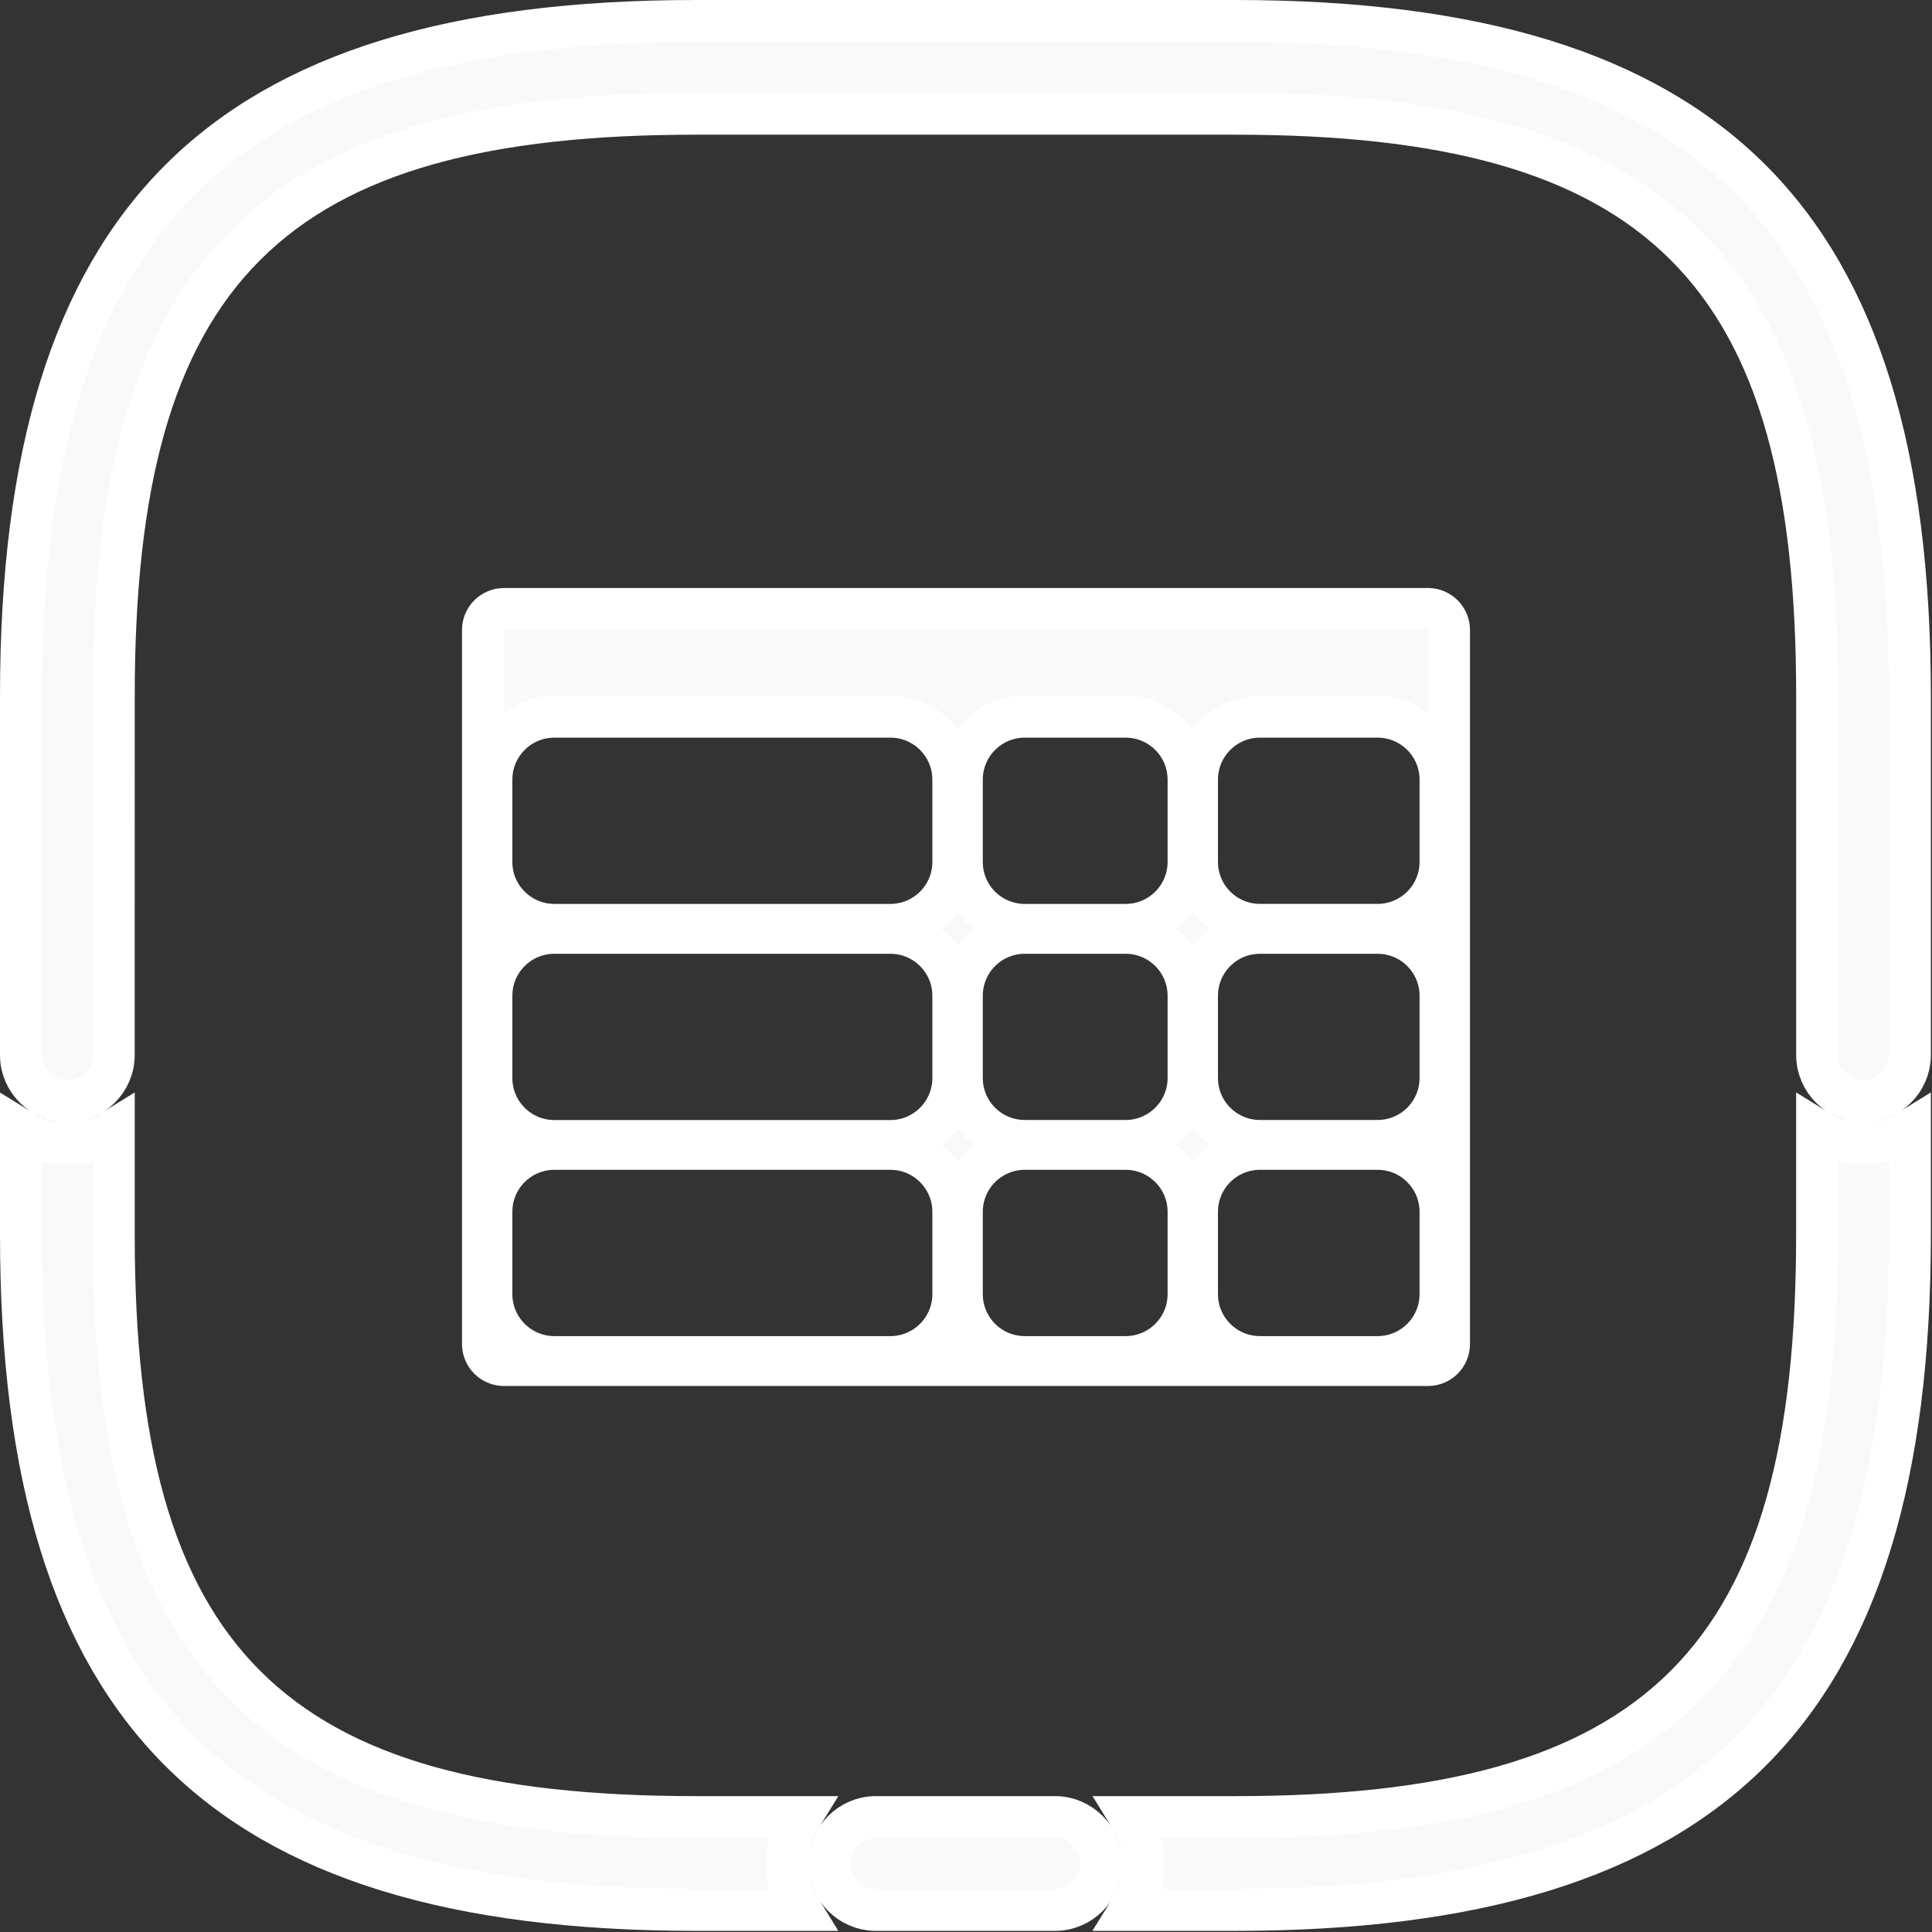 <svg width="46" height="46" viewBox="0 0 46 46" fill="none" xmlns="http://www.w3.org/2000/svg">
<rect x="0" y="0" width="46" height="46" fill="#333333" stroke="none"/>
<path d="M11.5 15C11.5 14.724 11.724 14.5 12 14.5H34C34.276 14.5 34.5 14.724 34.5 15V32C34.5 32.276 34.276 32.5 34 32.5H12C11.724 32.5 11.5 32.276 11.5 32V15ZM28.3 18.563C28.3 17.735 27.628 17.063 26.8 17.063H24.4C23.571 17.063 22.9 17.735 22.9 18.563V20.522C22.9 21.351 23.571 22.022 24.4 22.022H26.8C27.628 22.022 28.3 21.351 28.3 20.522V18.563ZM32.799 27.166C33.628 27.166 34.299 26.495 34.299 25.666V23.709C34.299 22.88 33.628 22.209 32.799 22.209H29.999C29.171 22.209 28.499 22.88 28.499 23.709V25.666C28.499 26.495 29.171 27.166 29.999 27.166H32.799ZM26.8 27.166C27.628 27.166 28.3 26.495 28.3 25.666V23.709C28.3 22.88 27.628 22.209 26.8 22.209H24.4C23.571 22.209 22.9 22.88 22.9 23.709V25.666C22.9 26.495 23.571 27.166 24.4 27.166H26.8ZM13.199 22.209C12.371 22.209 11.699 22.88 11.699 23.709V25.668C11.699 26.496 12.371 27.168 13.199 27.168H21.199C22.027 27.168 22.699 26.496 22.699 25.668V23.709C22.699 22.88 22.027 22.209 21.199 22.209H13.199ZM22.699 18.563C22.699 17.735 22.027 17.063 21.199 17.063H13.199C12.371 17.063 11.699 17.735 11.699 18.563V20.522C11.699 21.351 12.371 22.022 13.199 22.022H21.199C22.027 22.022 22.699 21.351 22.699 20.522V18.563ZM11.699 30.812C11.699 31.64 12.371 32.312 13.199 32.312H21.199C22.027 32.312 22.699 31.64 22.699 30.812V28.853C22.699 28.024 22.027 27.353 21.199 27.353H13.199C12.371 27.353 11.699 28.024 11.699 28.853V30.812ZM22.9 30.812C22.9 31.64 23.571 32.312 24.4 32.312H26.8C27.628 32.312 28.3 31.64 28.3 30.812V28.853C28.3 28.024 27.628 27.353 26.8 27.353H24.4C23.571 27.353 22.9 28.024 22.9 28.853V30.812ZM28.499 30.812C28.499 31.64 29.171 32.312 29.999 32.312H32.799C33.628 32.312 34.299 31.64 34.299 30.812V28.853C34.299 28.024 33.628 27.353 32.799 27.353H29.999C29.171 27.353 28.499 28.024 28.499 28.853V30.812ZM32.799 22.021C33.628 22.021 34.299 21.349 34.299 20.521V18.563C34.299 17.735 33.628 17.063 32.799 17.063H29.999C29.171 17.063 28.499 17.735 28.499 18.563V20.521C28.499 21.349 29.171 22.021 29.999 22.021H32.799Z" fill="#F9F9F9" stroke="white"/>
<path d="M25.125 45.473H20.838C20.242 45.467 19.744 44.966 19.744 44.369C19.744 43.769 20.248 43.265 20.848 43.265H25.136C25.731 43.271 26.229 43.772 26.229 44.369C26.229 44.97 25.725 45.473 25.125 45.473ZM18.744 44.369C18.744 44.772 18.861 45.151 19.061 45.473H16.572C10.824 45.473 6.841 44.243 4.285 41.688C1.73 39.132 0.5 35.149 0.5 29.401V26.912C0.822 27.112 1.2 27.228 1.604 27.228C2.007 27.228 2.386 27.112 2.708 26.911V29.401C2.708 34.365 3.585 37.879 5.84 40.133C8.094 42.388 11.608 43.265 16.572 43.265H19.061C18.861 43.587 18.744 43.966 18.744 44.369ZM45.473 26.911L45.473 29.401C45.473 35.149 44.243 39.132 41.688 41.688C39.132 44.243 35.149 45.473 29.401 45.473H26.911C27.112 45.151 27.229 44.772 27.229 44.369C27.229 43.966 27.112 43.587 26.912 43.265H29.401C34.365 43.265 37.879 42.388 40.133 40.133C42.388 37.879 43.265 34.365 43.265 29.401L43.265 26.911C43.587 27.112 43.966 27.228 44.369 27.228C44.773 27.228 45.151 27.112 45.473 26.911ZM45.473 25.141C45.464 25.734 44.964 26.228 44.369 26.228C43.769 26.228 43.266 25.725 43.266 25.125V16.572C43.266 11.608 42.388 8.094 40.133 5.839C37.879 3.585 34.365 2.707 29.401 2.707H16.572C11.608 2.707 8.094 3.585 5.84 5.839C3.585 8.094 2.708 11.608 2.708 16.572L2.707 25.125C2.707 25.725 2.204 26.228 1.604 26.228C1.01 26.228 0.511 25.736 0.5 25.145V16.572C0.5 10.824 1.73 6.841 4.285 4.285C6.841 1.73 10.824 0.5 16.572 0.5H29.401C35.149 0.5 39.132 1.73 41.688 4.285C44.243 6.841 45.473 10.824 45.473 16.572L45.473 25.141Z" fill="#F9F9F9" stroke="white"/>
</svg>
